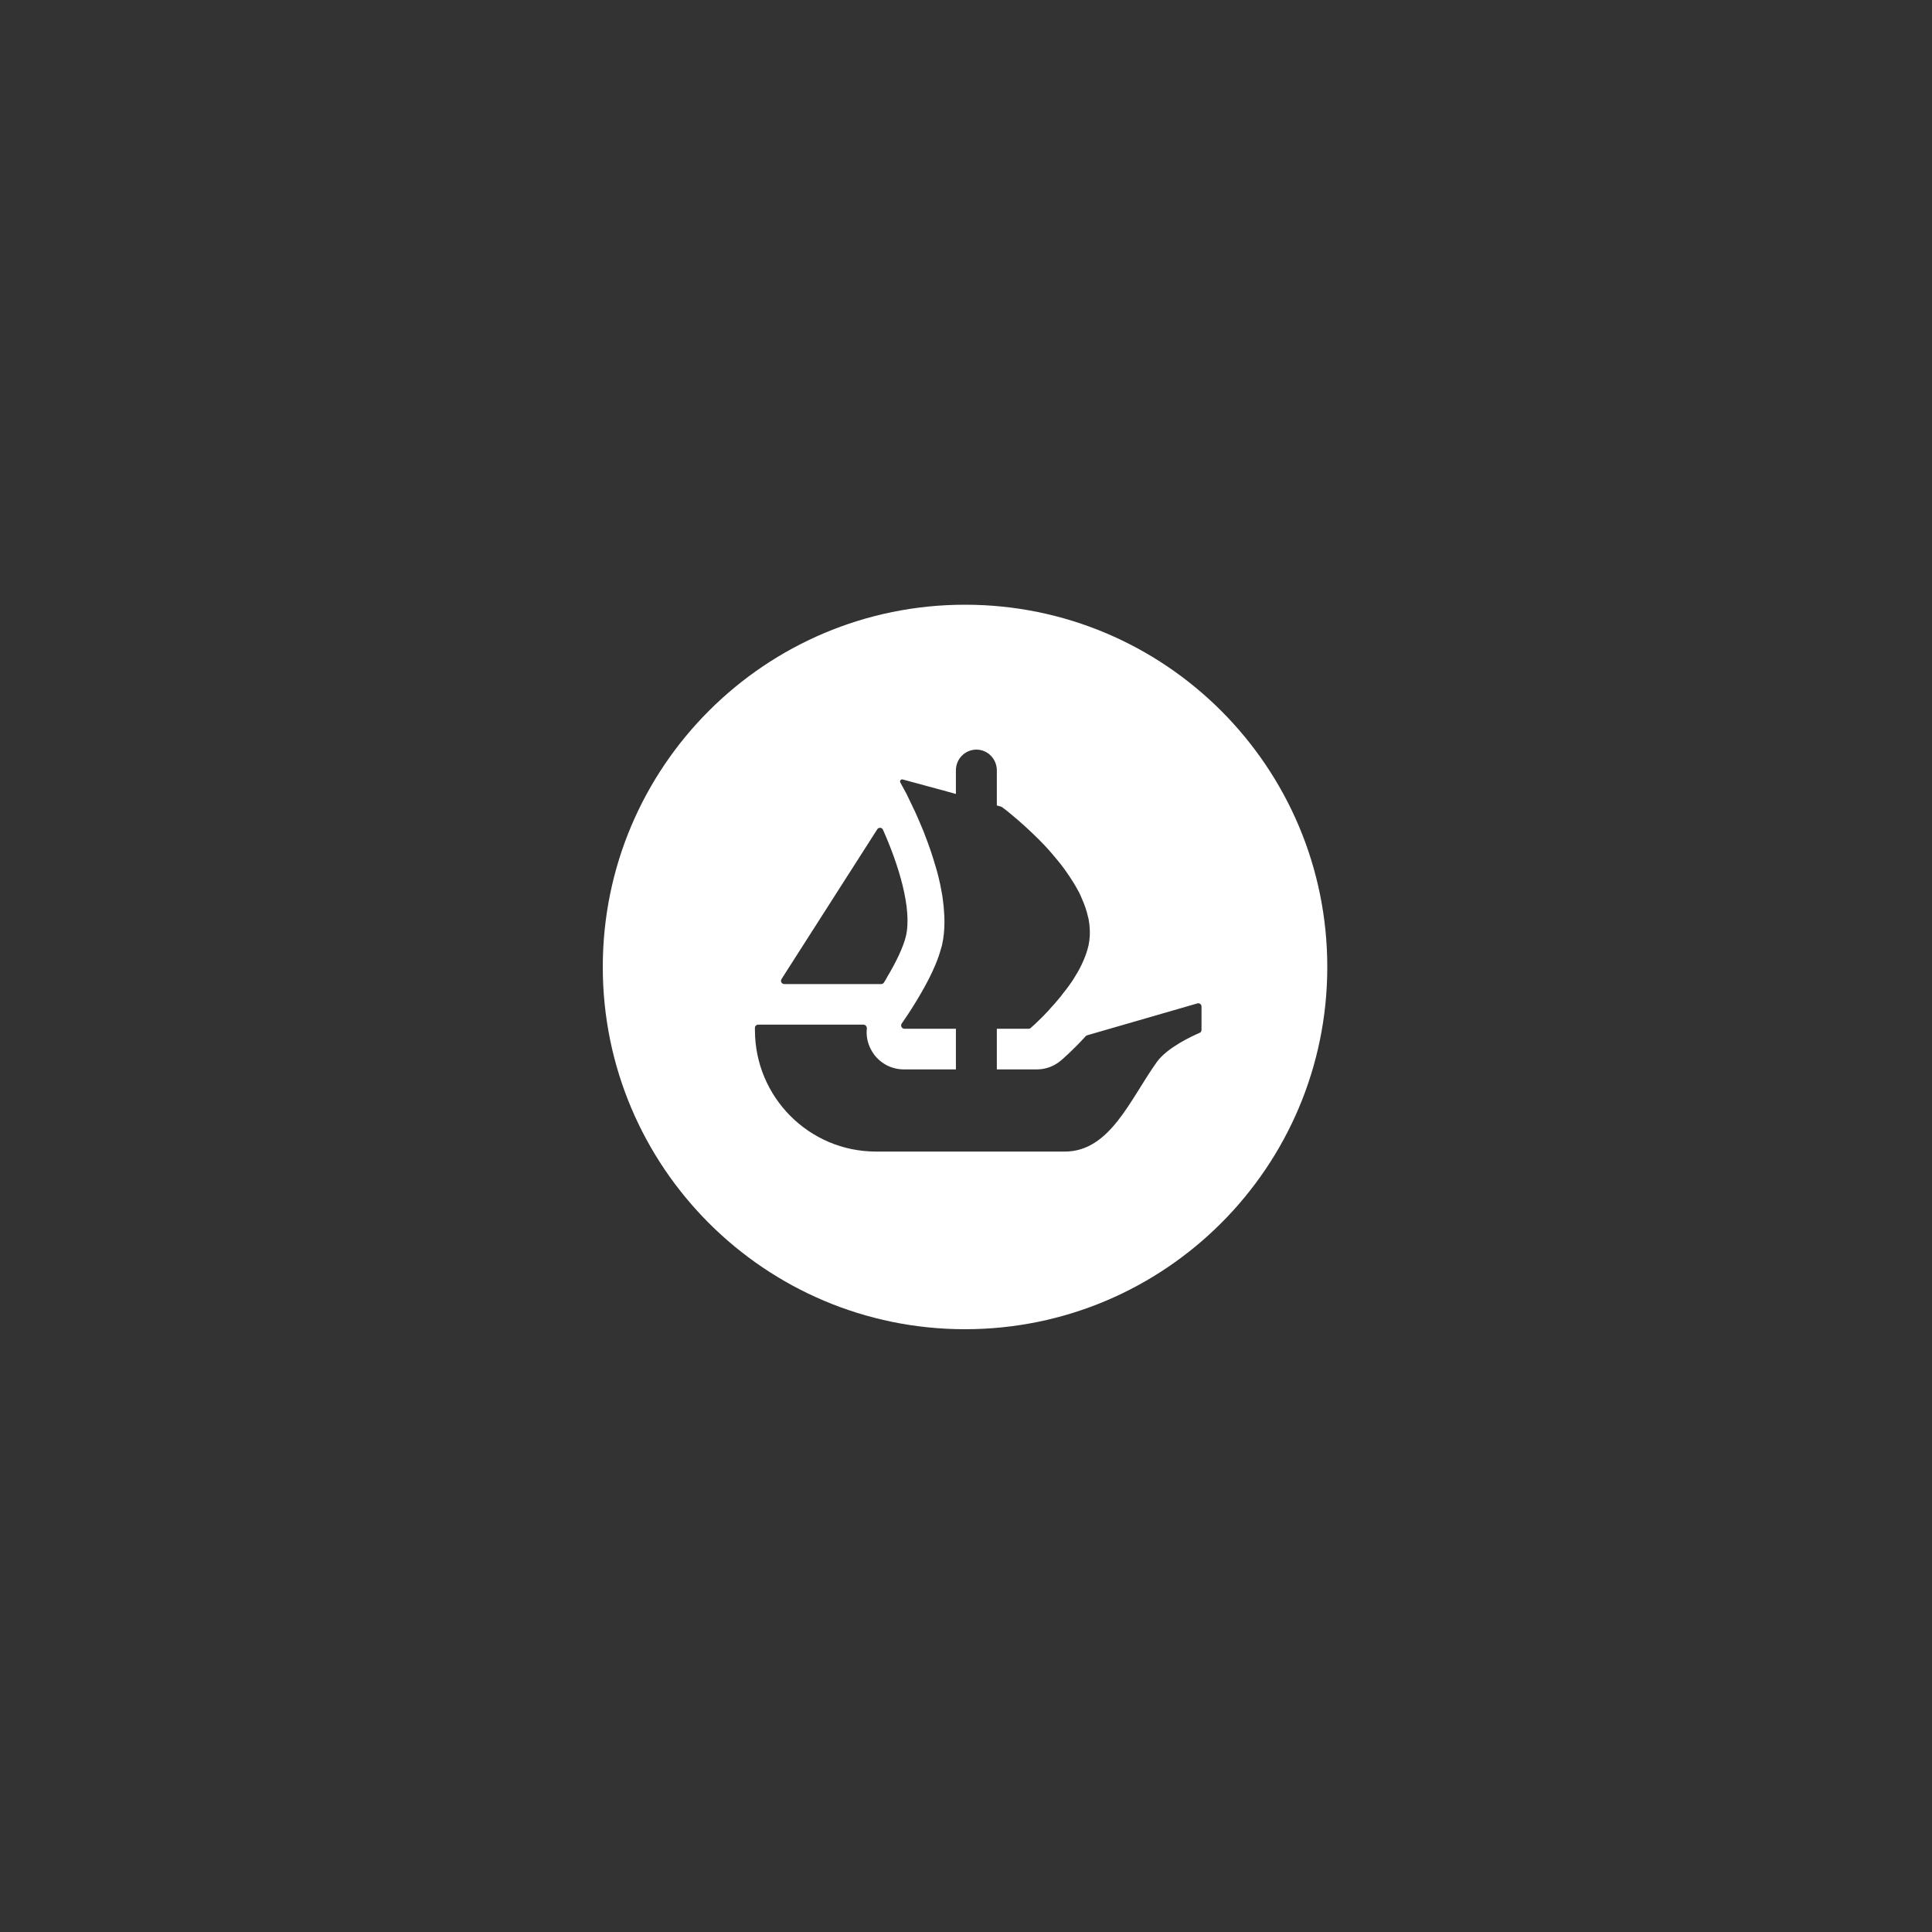 <svg width="1000" height="1000" viewBox="0 0 1000 1000" fill="none" xmlns="http://www.w3.org/2000/svg">
<rect x="0" y="0" width="1000" height="1000" fill="#333333" stroke="none"/>
<path d="M499.5 313C395.962 313 312 396.962 312 500.5C312 604.037 395.962 688 499.5 688C603.037 688 687 604.037 687 500.5C687 396.962 603.075 313 499.5 313ZM404.512 506.8L405.3 505.525L454.088 429.212C454.8 428.125 456.488 428.237 457.013 429.437C465.15 447.7 472.2 470.425 468.9 484.562C467.512 490.375 463.65 498.25 459.3 505.525C458.737 506.575 458.137 507.625 457.462 508.637C457.162 509.087 456.637 509.35 456.075 509.35H405.937C404.587 509.35 403.8 507.887 404.512 506.8ZM621.9 533.05C621.9 533.762 621.488 534.362 620.888 534.625C617.1 536.237 604.162 542.2 598.8 549.662C585.075 568.75 574.612 596.05 551.175 596.05H453.45C418.8 596.05 390.75 567.887 390.75 533.125V532C390.75 531.1 391.5 530.35 392.437 530.35H446.887C447.975 530.35 448.762 531.325 448.687 532.412C448.275 535.937 448.95 539.575 450.637 542.875C453.862 549.437 460.575 553.525 467.812 553.525H494.775V532.487H468.112C466.762 532.487 465.937 530.912 466.725 529.787C467.025 529.337 467.325 528.887 467.7 528.362C470.212 524.762 473.812 519.212 477.412 512.875C479.85 508.6 482.212 504.025 484.125 499.45C484.5 498.625 484.8 497.762 485.137 496.937C485.662 495.475 486.187 494.087 486.562 492.737C486.937 491.575 487.275 490.375 487.575 489.25C488.475 485.35 488.85 481.225 488.85 476.95C488.85 475.262 488.775 473.5 488.625 471.85C488.55 470.012 488.325 468.175 488.1 466.337C487.95 464.725 487.65 463.112 487.35 461.462C486.937 459.025 486.412 456.587 485.812 454.15L485.587 453.212C485.137 451.525 484.725 449.95 484.2 448.263C482.662 443.013 480.937 437.875 479.062 433.075C478.387 431.162 477.637 429.325 476.85 427.525C475.725 424.75 474.562 422.237 473.512 419.875C472.95 418.787 472.5 417.812 472.05 416.8C471.525 415.675 471 414.55 470.438 413.462C470.063 412.637 469.612 411.85 469.312 411.1L466.012 405.025C465.562 404.2 466.312 403.187 467.212 403.45L487.837 409.037H487.913C487.95 409.037 487.95 409.037 487.987 409.037L490.687 409.825L493.687 410.65L494.775 410.95V398.725C494.775 392.8 499.5 388 505.387 388C508.312 388 510.975 389.2 512.85 391.15C514.762 393.1 515.962 395.762 515.962 398.725V416.912L518.175 417.512C518.325 417.587 518.512 417.662 518.662 417.775C519.187 418.15 519.975 418.75 520.95 419.5C521.737 420.1 522.562 420.85 523.537 421.637C525.525 423.25 527.925 425.312 530.512 427.675C531.187 428.275 531.862 428.875 532.5 429.512C535.837 432.625 539.587 436.262 543.187 440.312C544.2 441.475 545.175 442.6 546.187 443.837C547.162 445.075 548.25 446.275 549.15 447.475C550.387 449.087 551.662 450.775 552.825 452.537C553.35 453.362 553.987 454.225 554.475 455.05C555.975 457.262 557.25 459.55 558.487 461.837C559.012 462.887 559.537 464.05 559.987 465.175C561.375 468.25 562.462 471.362 563.137 474.512C563.362 475.187 563.512 475.9 563.587 476.575V476.725C563.812 477.625 563.887 478.6 563.962 479.612C564.262 482.8 564.112 486.025 563.437 489.25C563.137 490.6 562.762 491.875 562.312 493.262C561.825 494.575 561.375 495.925 560.775 497.237C559.612 499.9 558.262 502.6 556.65 505.075C556.125 506.012 555.487 506.987 554.887 507.925C554.212 508.9 553.5 509.837 552.9 510.737C552.037 511.9 551.137 513.1 550.2 514.187C549.375 515.312 548.55 516.437 547.612 517.45C546.337 518.987 545.1 520.412 543.787 521.8C543.037 522.7 542.212 523.637 541.35 524.462C540.525 525.4 539.662 526.225 538.912 526.975C537.6 528.287 536.55 529.262 535.65 530.125L533.512 532.037C533.212 532.337 532.8 532.487 532.387 532.487H515.962V553.525H536.625C541.237 553.525 545.625 551.912 549.187 548.875C550.387 547.825 555.675 543.25 561.937 536.35C562.162 536.087 562.425 535.937 562.725 535.862L619.762 519.362C620.85 519.062 621.9 519.85 621.9 520.975V533.05Z" fill="white"/>
</svg>
